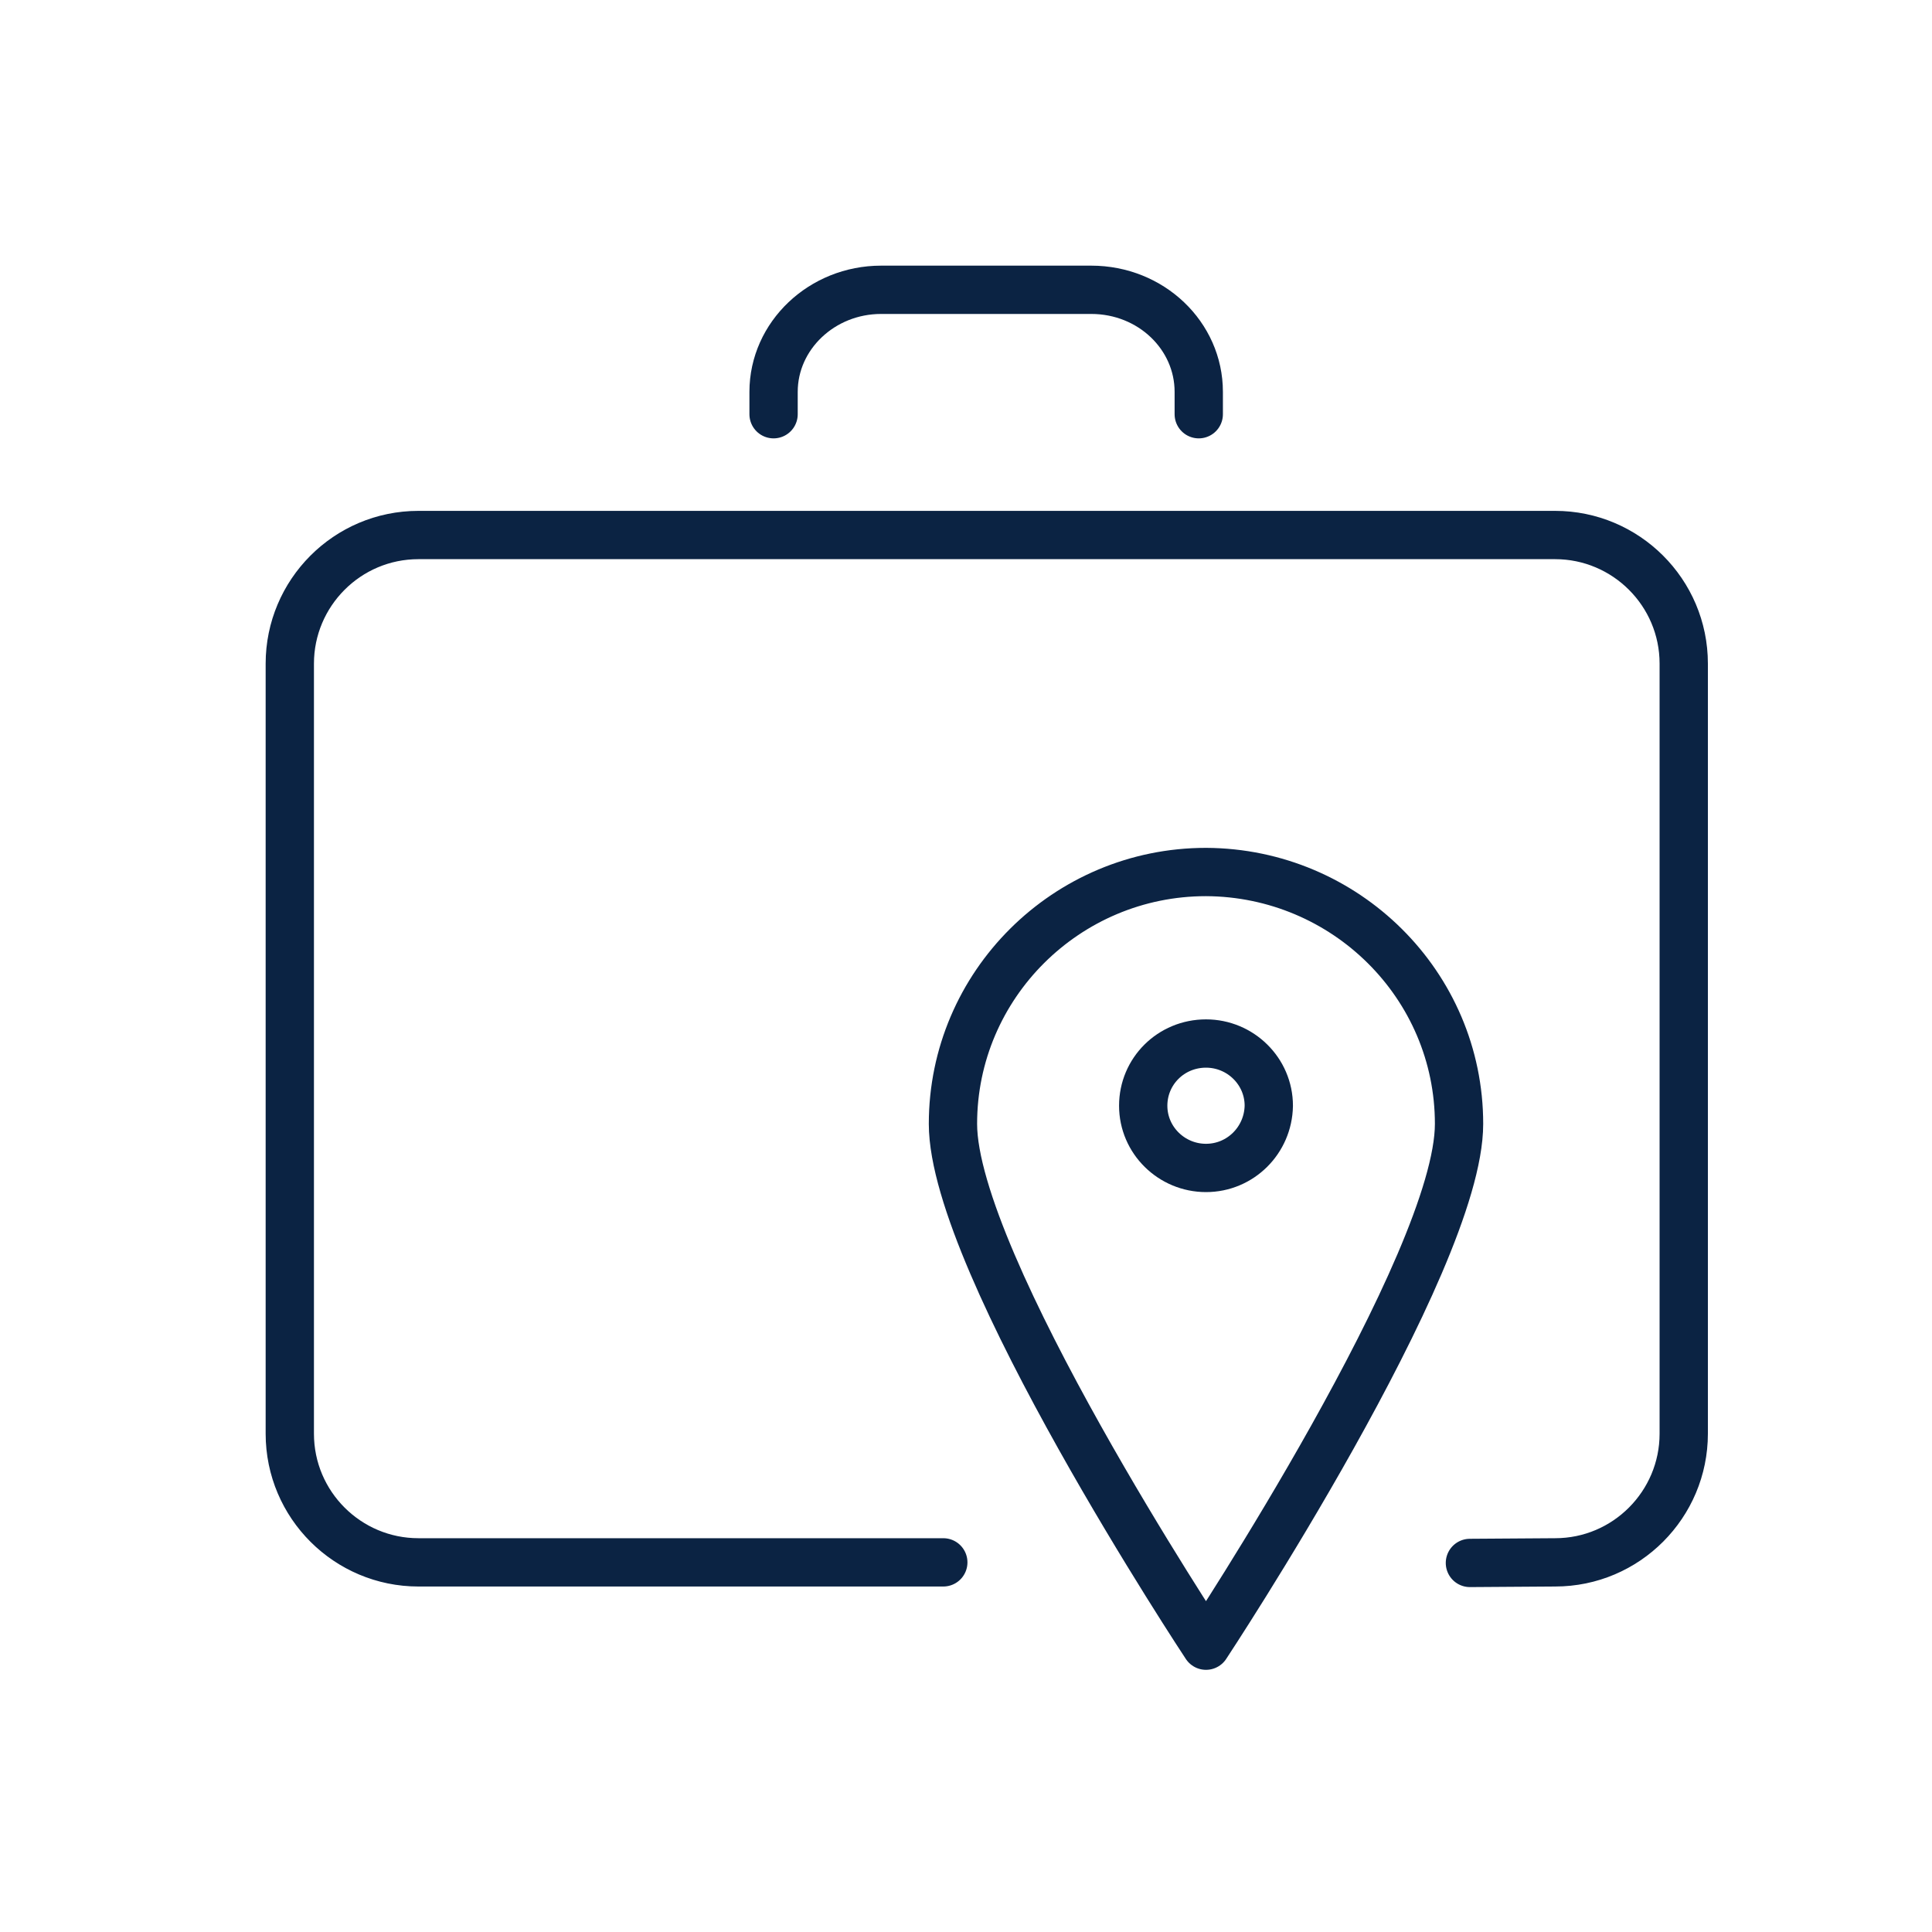 <svg width="40" height="40" viewBox="0 0 40 40" fill="none" xmlns="http://www.w3.org/2000/svg">
<path d="M19.53 32.347H8.663C7.2 32.347 6 31.159 6 29.683V13.74C6 12.277 7.188 11.077 8.663 11.077H32.197C33.66 11.077 34.86 12.265 34.86 13.74V29.683C34.86 31.146 33.672 32.347 32.197 32.347L30.433 32.359" stroke="#0B2343" stroke-miterlimit="10" stroke-linecap="round" stroke-linejoin="round"/>
<path d="M16.016 8.576V8.113C16.016 6.95 17.016 6 18.242 6H22.593C23.831 6 24.819 6.95 24.819 8.113V8.576" stroke="#0B2343" stroke-miterlimit="10" stroke-linecap="round" stroke-linejoin="round"/>
<path d="M30.208 23.269C30.208 26.145 24.969 34.072 24.969 34.072C24.969 34.072 19.73 26.157 19.73 23.269C19.73 20.393 22.081 18.054 24.969 18.054C27.858 18.067 30.208 20.393 30.208 23.269Z" stroke="#0B2343" stroke-miterlimit="10" stroke-linecap="round" stroke-linejoin="round"/>
<path d="M24.969 24.181C24.256 24.181 23.669 23.606 23.669 22.893C23.669 22.18 24.244 21.605 24.969 21.605C25.682 21.605 26.269 22.18 26.269 22.893C26.257 23.606 25.682 24.181 24.969 24.181Z" stroke="#0B2343" stroke-miterlimit="10" stroke-linecap="round" stroke-linejoin="round"/>
</svg>
